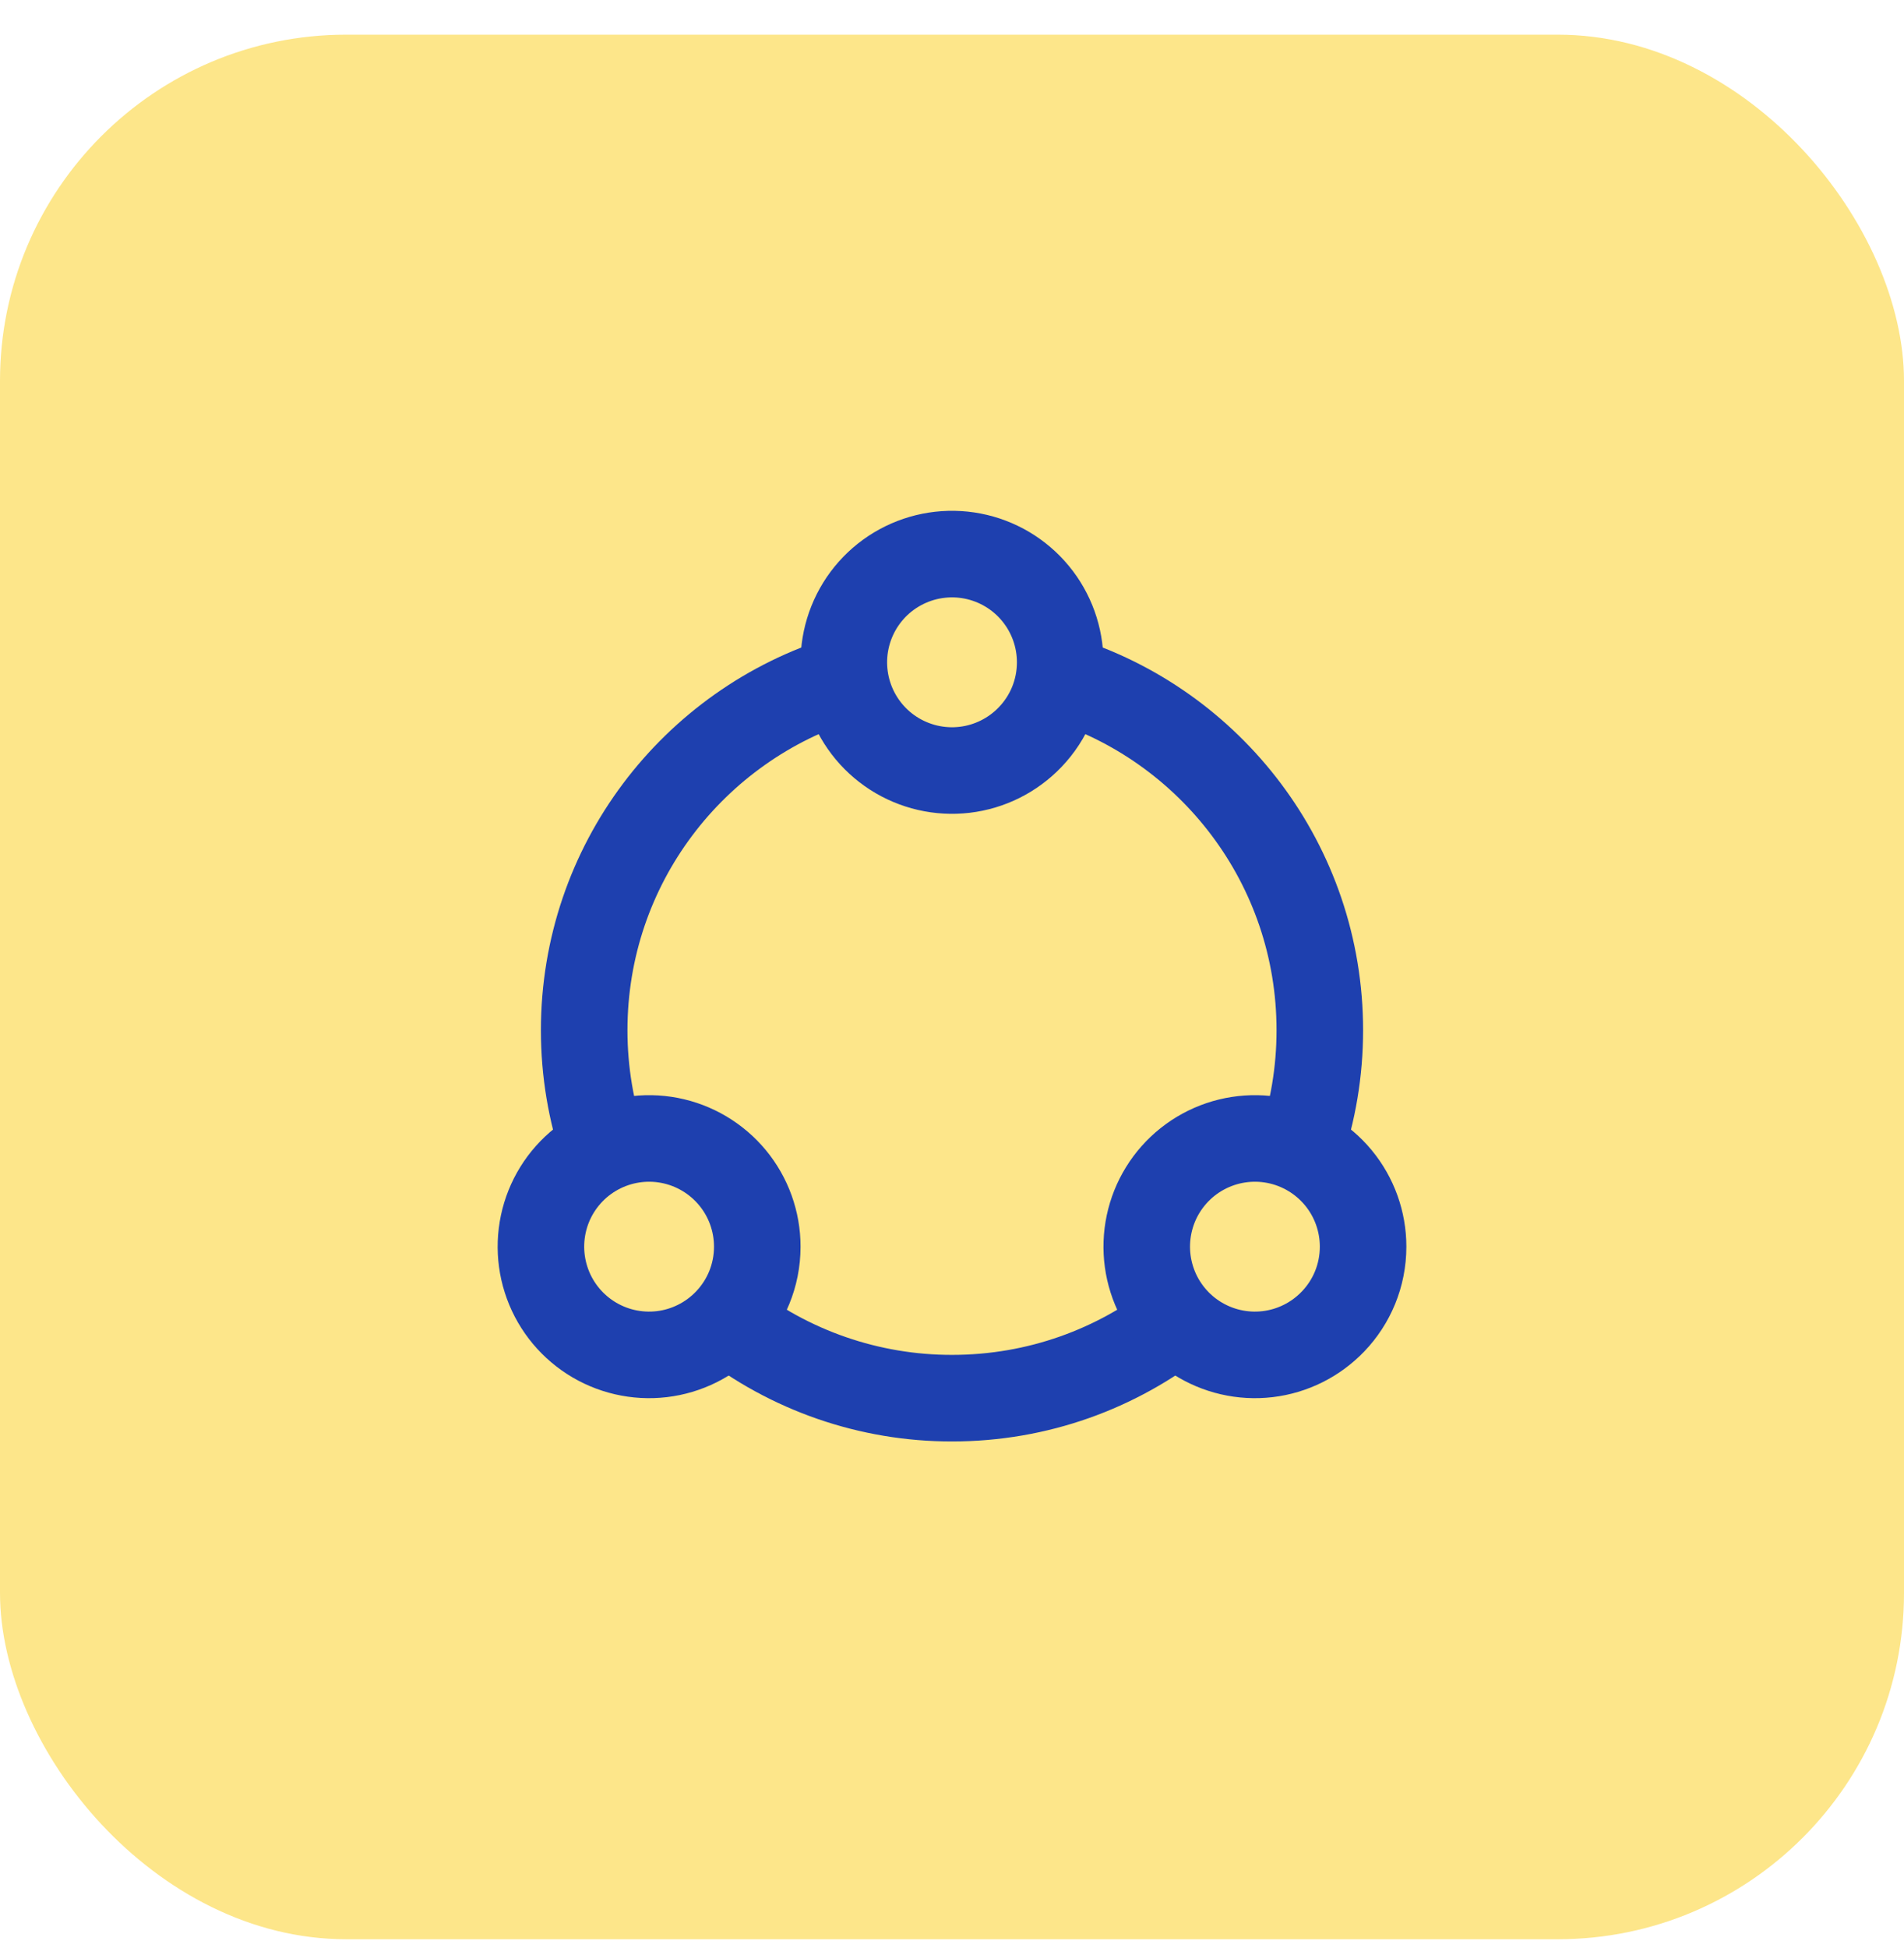 <svg width="44" height="45" viewBox="0 0 44 45" fill="none" xmlns="http://www.w3.org/2000/svg">
<rect y="0.801" width="44" height="44" rx="8" fill="#FDE68A"/>
<path d="M16.75 30.486C18.246 31.664 20.096 32.303 22 32.301C23.982 32.301 25.805 31.623 27.25 30.486M19.5 15.674C16.026 16.742 13.5 19.976 13.5 23.801C13.5 24.763 13.66 25.688 13.955 26.551M24.5 15.674C27.974 16.742 30.5 19.976 30.5 23.801C30.5 24.763 30.34 25.688 30.045 26.551" stroke="#1E40AF" stroke-width="2"/>
<path d="M31.5 28.8C31.5 29.471 31.236 30.081 30.806 30.529C30.404 30.949 29.869 31.216 29.293 31.284C28.716 31.352 28.134 31.217 27.645 30.902C27.157 30.587 26.794 30.113 26.618 29.559C26.442 29.006 26.464 28.409 26.68 27.869C26.896 27.331 27.293 26.884 27.803 26.606C28.313 26.328 28.904 26.236 29.474 26.346C30.044 26.456 30.558 26.762 30.928 27.209C31.298 27.657 31.5 28.22 31.5 28.8ZM17.5 28.8C17.5 29.471 17.236 30.081 16.806 30.529C16.404 30.949 15.869 31.216 15.293 31.284C14.716 31.352 14.133 31.217 13.645 30.902C13.157 30.587 12.794 30.113 12.618 29.559C12.442 29.006 12.464 28.409 12.68 27.869C12.896 27.331 13.293 26.884 13.803 26.606C14.313 26.328 14.904 26.236 15.474 26.346C16.044 26.456 16.558 26.762 16.928 27.209C17.298 27.657 17.5 28.22 17.5 28.8ZM24.5 15.3C24.5 15.972 24.236 16.581 23.806 17.029C23.404 17.449 22.869 17.716 22.293 17.784C21.716 17.852 21.134 17.717 20.645 17.402C20.157 17.087 19.794 16.613 19.618 16.059C19.442 15.506 19.464 14.909 19.68 14.37C19.896 13.831 20.293 13.384 20.803 13.106C21.313 12.828 21.904 12.736 22.474 12.846C23.044 12.956 23.558 13.261 23.928 13.709C24.298 14.157 24.5 14.72 24.5 15.3Z" stroke="#1E40AF" stroke-width="2" stroke-linecap="round" stroke-linejoin="round"/>
</svg>

